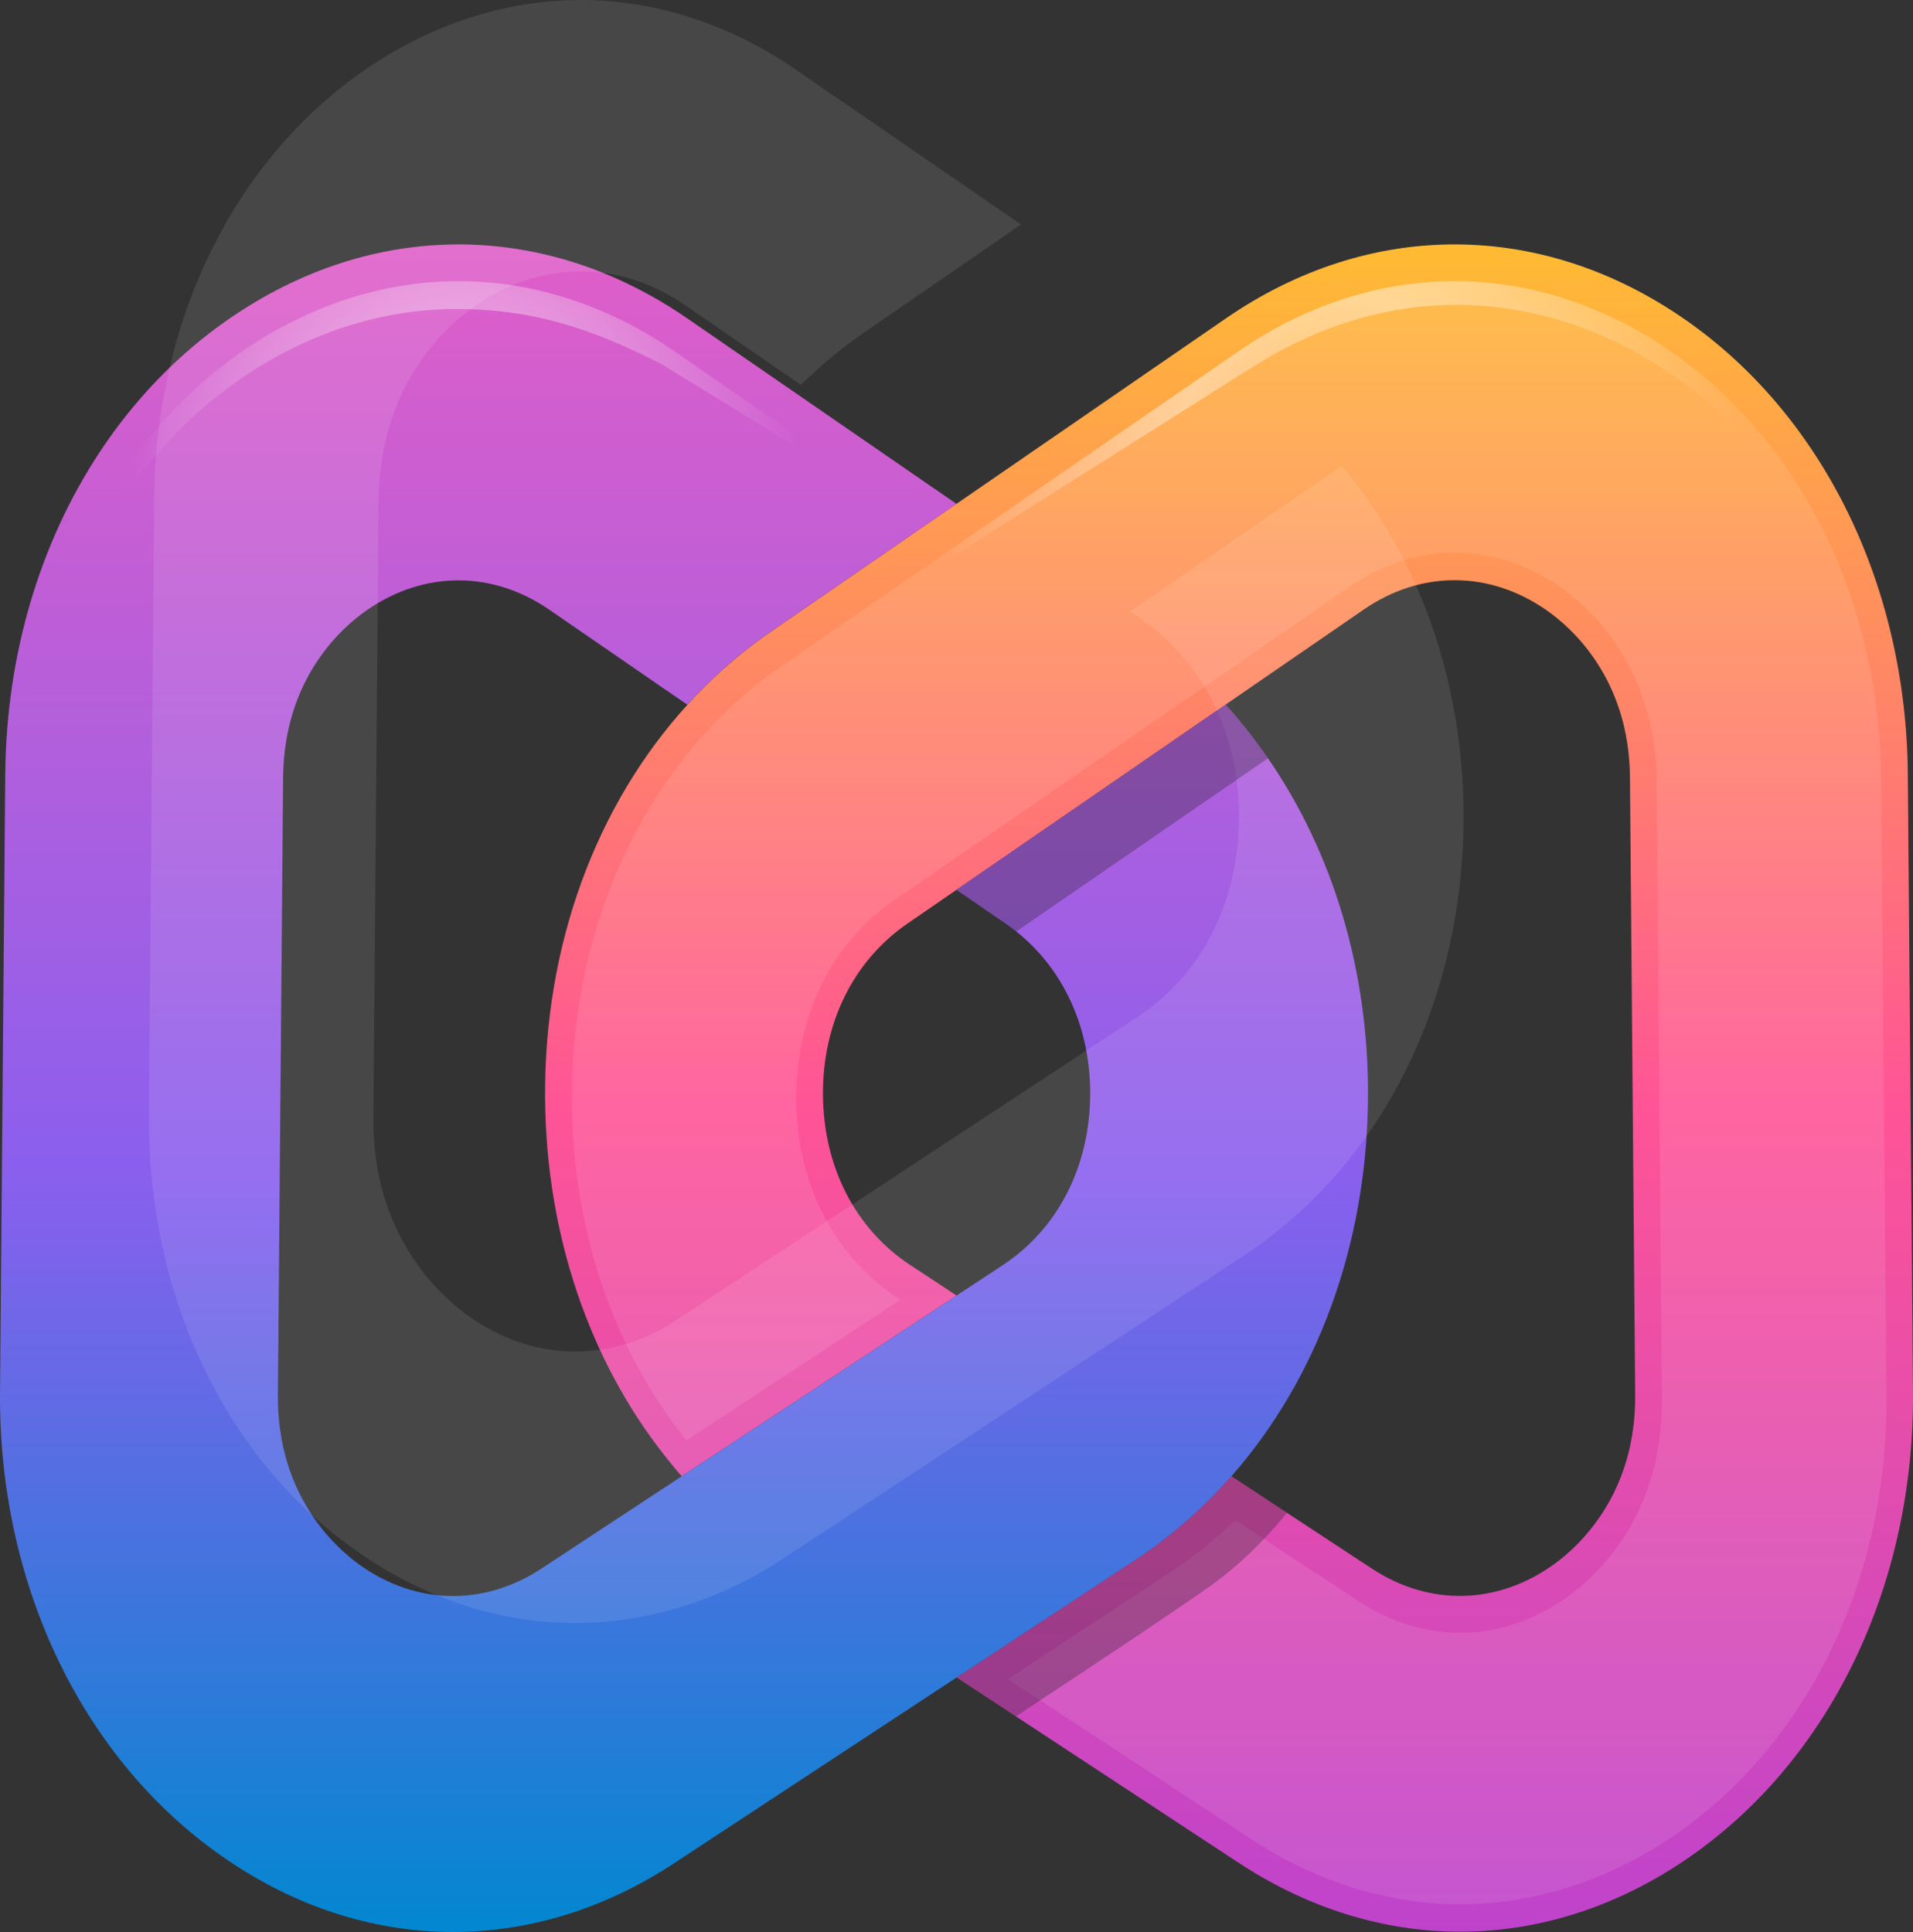 <svg width="100" height="101" viewBox="0 0 100 101" fill="none" xmlns="http://www.w3.org/2000/svg">
<rect x="0" y="0" width="100" height="101" fill="#333333" stroke="none"/>
<path d="M99.73 40.466C99.645 30.583 95.284 21.695 88.061 16.688C80.561 11.491 71.598 11.472 64.09 16.639L50.002 26.338L48.418 27.424L40.235 33.062C39.049 33.877 37.944 34.804 36.923 35.813C36.585 36.148 36.256 36.487 35.938 36.841C31.151 42.096 28.43 49.436 28.494 57.427C28.551 64.54 30.802 71.085 34.724 76.072C35.022 76.451 35.323 76.819 35.637 77.173L36.815 76.397L48.362 68.804L50.002 67.727L48.708 66.873L47.586 66.136C44.717 64.249 43.053 61.013 43.02 57.252C42.992 53.507 44.596 50.237 47.43 48.287L50.002 46.516L51.24 45.662L59.355 40.078L62.659 37.802L64.07 36.832L71.284 31.869C74.275 29.811 77.84 29.821 80.826 31.888C82.129 32.79 85.159 35.449 85.204 40.636L85.477 72.923C85.521 78.105 82.543 80.827 81.257 81.758C78.306 83.898 74.737 83.99 71.711 82.001L67.281 79.09L65.866 78.158L64.363 77.169C63.957 77.629 63.535 78.066 63.101 78.498C61.956 79.628 60.71 80.647 59.363 81.53L51.276 86.848L49.998 87.687L51.393 88.604L53.101 89.725L64.761 97.39C68.407 99.787 72.37 100.985 76.321 100.985C80.605 100.985 84.882 99.583 88.737 96.784C95.871 91.607 100.083 82.622 99.999 72.739L99.73 40.466Z" fill="url(#paint0_linear_10_21)"/>
<path d="M66.28 39.636C65.915 39.107 65.533 38.593 65.135 38.093C64.789 37.661 64.439 37.239 64.07 36.837L62.659 37.807L59.355 40.082L51.24 45.667L50.002 46.52L51.449 47.515L52.578 48.291C52.767 48.422 52.944 48.553 53.121 48.694C55.613 50.674 57.012 53.754 56.988 57.252C56.956 61.008 55.291 64.244 52.422 66.136L50.006 67.727L48.366 68.804L36.819 76.397L35.641 77.173L28.294 82.006C25.267 83.995 21.702 83.907 18.747 81.768C17.465 80.836 14.487 78.115 14.527 72.933L14.8 40.645C14.845 35.454 17.875 32.8 19.178 31.898C20.677 30.859 22.321 30.34 23.965 30.34C25.596 30.34 27.232 30.855 28.72 31.878L34.491 35.852L35.934 36.841C36.252 36.492 36.581 36.148 36.919 35.813C37.944 34.804 39.045 33.877 40.231 33.062L48.418 27.429L50.002 26.342L48.571 25.358L35.918 16.639C28.406 11.472 19.447 11.491 11.947 16.688C4.72 21.695 0.359 30.583 0.275 40.466L0.001 72.754C-0.083 82.632 4.129 91.622 11.264 96.798C15.122 99.598 19.395 101 23.679 101C27.63 101 31.593 99.806 35.239 97.405L50.002 87.697L51.28 86.857L59.367 81.54C60.714 80.657 61.959 79.633 63.105 78.508C63.539 78.081 63.961 77.639 64.367 77.178C68.857 72.074 71.449 65.073 71.51 57.427C71.566 50.766 69.681 44.565 66.28 39.636Z" fill="url(#paint1_linear_10_21)"/>
<path opacity="0.1" d="M71.323 25.864C70.95 25.34 70.556 24.836 70.146 24.346L66.987 26.519L59.069 31.968L59.651 32.365C60.017 32.618 60.363 32.889 60.692 33.181C63.325 35.485 64.796 38.92 64.764 42.811C64.728 47.197 62.798 50.967 59.47 53.155L56.388 55.183L44.474 63.018L35.346 69.02C33.718 70.092 31.894 70.655 30.073 70.655C28.095 70.655 26.138 69.995 24.414 68.743C22.922 67.661 19.466 64.498 19.518 58.448L19.791 26.16C19.844 20.101 23.36 17.01 24.868 15.967C26.548 14.803 28.445 14.186 30.35 14.186C32.243 14.186 34.124 14.793 35.796 15.943L41.866 20.12C42.895 19.111 43.996 18.189 45.186 17.374L53.373 11.736L41.608 3.644C38.148 1.261 34.253 0 30.35 0C26.423 0 22.504 1.276 19.024 3.687C12.235 8.393 8.135 16.743 8.059 26.024L7.786 58.312C7.709 67.589 11.664 76.031 18.372 80.892C21.946 83.483 25.989 84.851 30.069 84.851C33.823 84.851 37.593 83.682 40.961 81.465L56.392 71.315L65.089 65.595C66.239 64.838 67.308 63.969 68.305 63.023C73.43 58.152 76.44 50.928 76.504 42.947C76.553 36.523 74.684 30.551 71.323 25.864Z" fill="white"/>
<path opacity="0.1" d="M98.335 40.718C98.258 31.442 94.155 23.092 87.366 18.386C83.885 15.974 79.97 14.698 76.039 14.698C72.137 14.698 68.242 15.96 64.781 18.342L50.002 28.516L40.926 34.765C40.026 35.386 39.17 36.07 38.366 36.812C32.948 41.795 29.825 49.354 29.893 57.645C29.945 64.399 32.116 70.604 35.886 75.305L47.068 67.95L46.919 67.853C43.591 65.665 41.662 61.895 41.626 57.51C41.59 53.133 43.455 49.325 46.738 47.064L50.002 44.818L61.638 36.807L70.593 30.646C72.265 29.496 74.146 28.89 76.039 28.89C77.945 28.89 79.842 29.506 81.526 30.67C83.037 31.718 86.554 34.804 86.602 40.863L86.876 73.151C86.928 79.201 83.467 82.37 81.98 83.447C80.256 84.698 78.298 85.358 76.321 85.358C74.5 85.358 72.675 84.79 71.047 83.723L66.079 80.458L64.576 79.468C63.499 80.482 62.346 81.414 61.108 82.234L52.683 87.774L54.387 88.895L65.436 96.163C68.805 98.38 72.571 99.549 76.329 99.549C80.408 99.549 84.456 98.181 88.025 95.59C94.733 90.724 98.688 82.282 98.612 73.011L98.335 40.718Z" fill="white"/>
<path opacity="0.3" d="M65.871 78.163L64.367 77.174C63.961 77.634 63.539 78.071 63.105 78.503C61.96 79.633 60.714 80.652 59.367 81.535L51.28 86.853L50.002 87.692L51.397 88.609L53.105 89.73C53.487 89.477 53.921 89.191 54.383 88.885C57.257 86.984 61.381 84.247 63.23 82.937C64.327 82.161 65.292 81.268 66.076 80.448C66.55 79.954 66.956 79.488 67.281 79.085L65.871 78.163Z" fill="#1D1D1B"/>
<path opacity="0.3" d="M65.135 38.098C64.789 37.666 64.44 37.244 64.07 36.841L62.659 37.812L59.355 40.087L51.24 45.672L50.002 46.525L51.449 47.52L52.578 48.296C52.767 48.427 52.944 48.558 53.121 48.699L54.311 47.879L64.942 40.563L66.284 39.641C65.919 39.107 65.537 38.593 65.135 38.098Z" fill="#1D1D1B"/>
<path opacity="0.4" d="M12.522 19.841C16.002 17.43 19.917 16.154 23.848 16.154C27.751 16.154 30.81 17.105 34.616 19.055L46.823 26.561L46.992 26.444L35.223 18.342C31.762 15.96 27.867 14.698 23.965 14.698C20.038 14.698 16.119 15.974 12.638 18.386C6.215 22.84 2.204 30.558 1.726 39.238C2.55 31.155 6.456 24.043 12.522 19.841Z" fill="url(#paint2_radial_10_21)"/>
<path opacity="0.4" d="M42.092 33.959L65.316 19.288L65.32 19.298C68.672 17.105 72.398 15.935 76.136 15.935C80.063 15.935 83.982 17.212 87.462 19.623C93.58 23.863 97.503 31.068 98.278 39.238C97.8 30.558 93.789 22.84 87.362 18.386C83.881 15.974 79.966 14.698 76.035 14.698C72.133 14.698 68.238 15.96 64.777 18.342L50.002 28.516L42.092 33.959Z" fill="url(#paint3_radial_10_21)"/>
<defs>
<linearGradient id="paint0_linear_10_21" x1="64.249" y1="100.997" x2="64.249" y2="12.777" gradientUnits="userSpaceOnUse">
<stop stop-color="#BE43CC"/>
<stop offset="0.49" stop-color="#FF5496"/>
<stop offset="1" stop-color="#FFBB33"/>
</linearGradient>
<linearGradient id="paint1_linear_10_21" x1="35.757" y1="100.997" x2="35.757" y2="12.777" gradientUnits="userSpaceOnUse">
<stop stop-color="#0287D0"/>
<stop offset="0.45" stop-color="#8A5FEE"/>
<stop offset="1" stop-color="#E05EC8"/>
</linearGradient>
<radialGradient id="paint2_radial_10_21" cx="0" cy="0" r="1" gradientUnits="userSpaceOnUse" gradientTransform="translate(24.358 26.969) scale(17.544 21.177)">
<stop stop-color="white" stop-opacity="0"/>
<stop offset="0.45" stop-color="white"/>
<stop offset="1" stop-color="white" stop-opacity="0"/>
</radialGradient>
<radialGradient id="paint3_radial_10_21" cx="0" cy="0" r="1" gradientUnits="userSpaceOnUse" gradientTransform="translate(70.186 26.97) scale(21.127 25.502)">
<stop stop-color="white" stop-opacity="0"/>
<stop offset="0.45" stop-color="white"/>
<stop offset="1" stop-color="white" stop-opacity="0"/>
</radialGradient>
</defs>
</svg>
